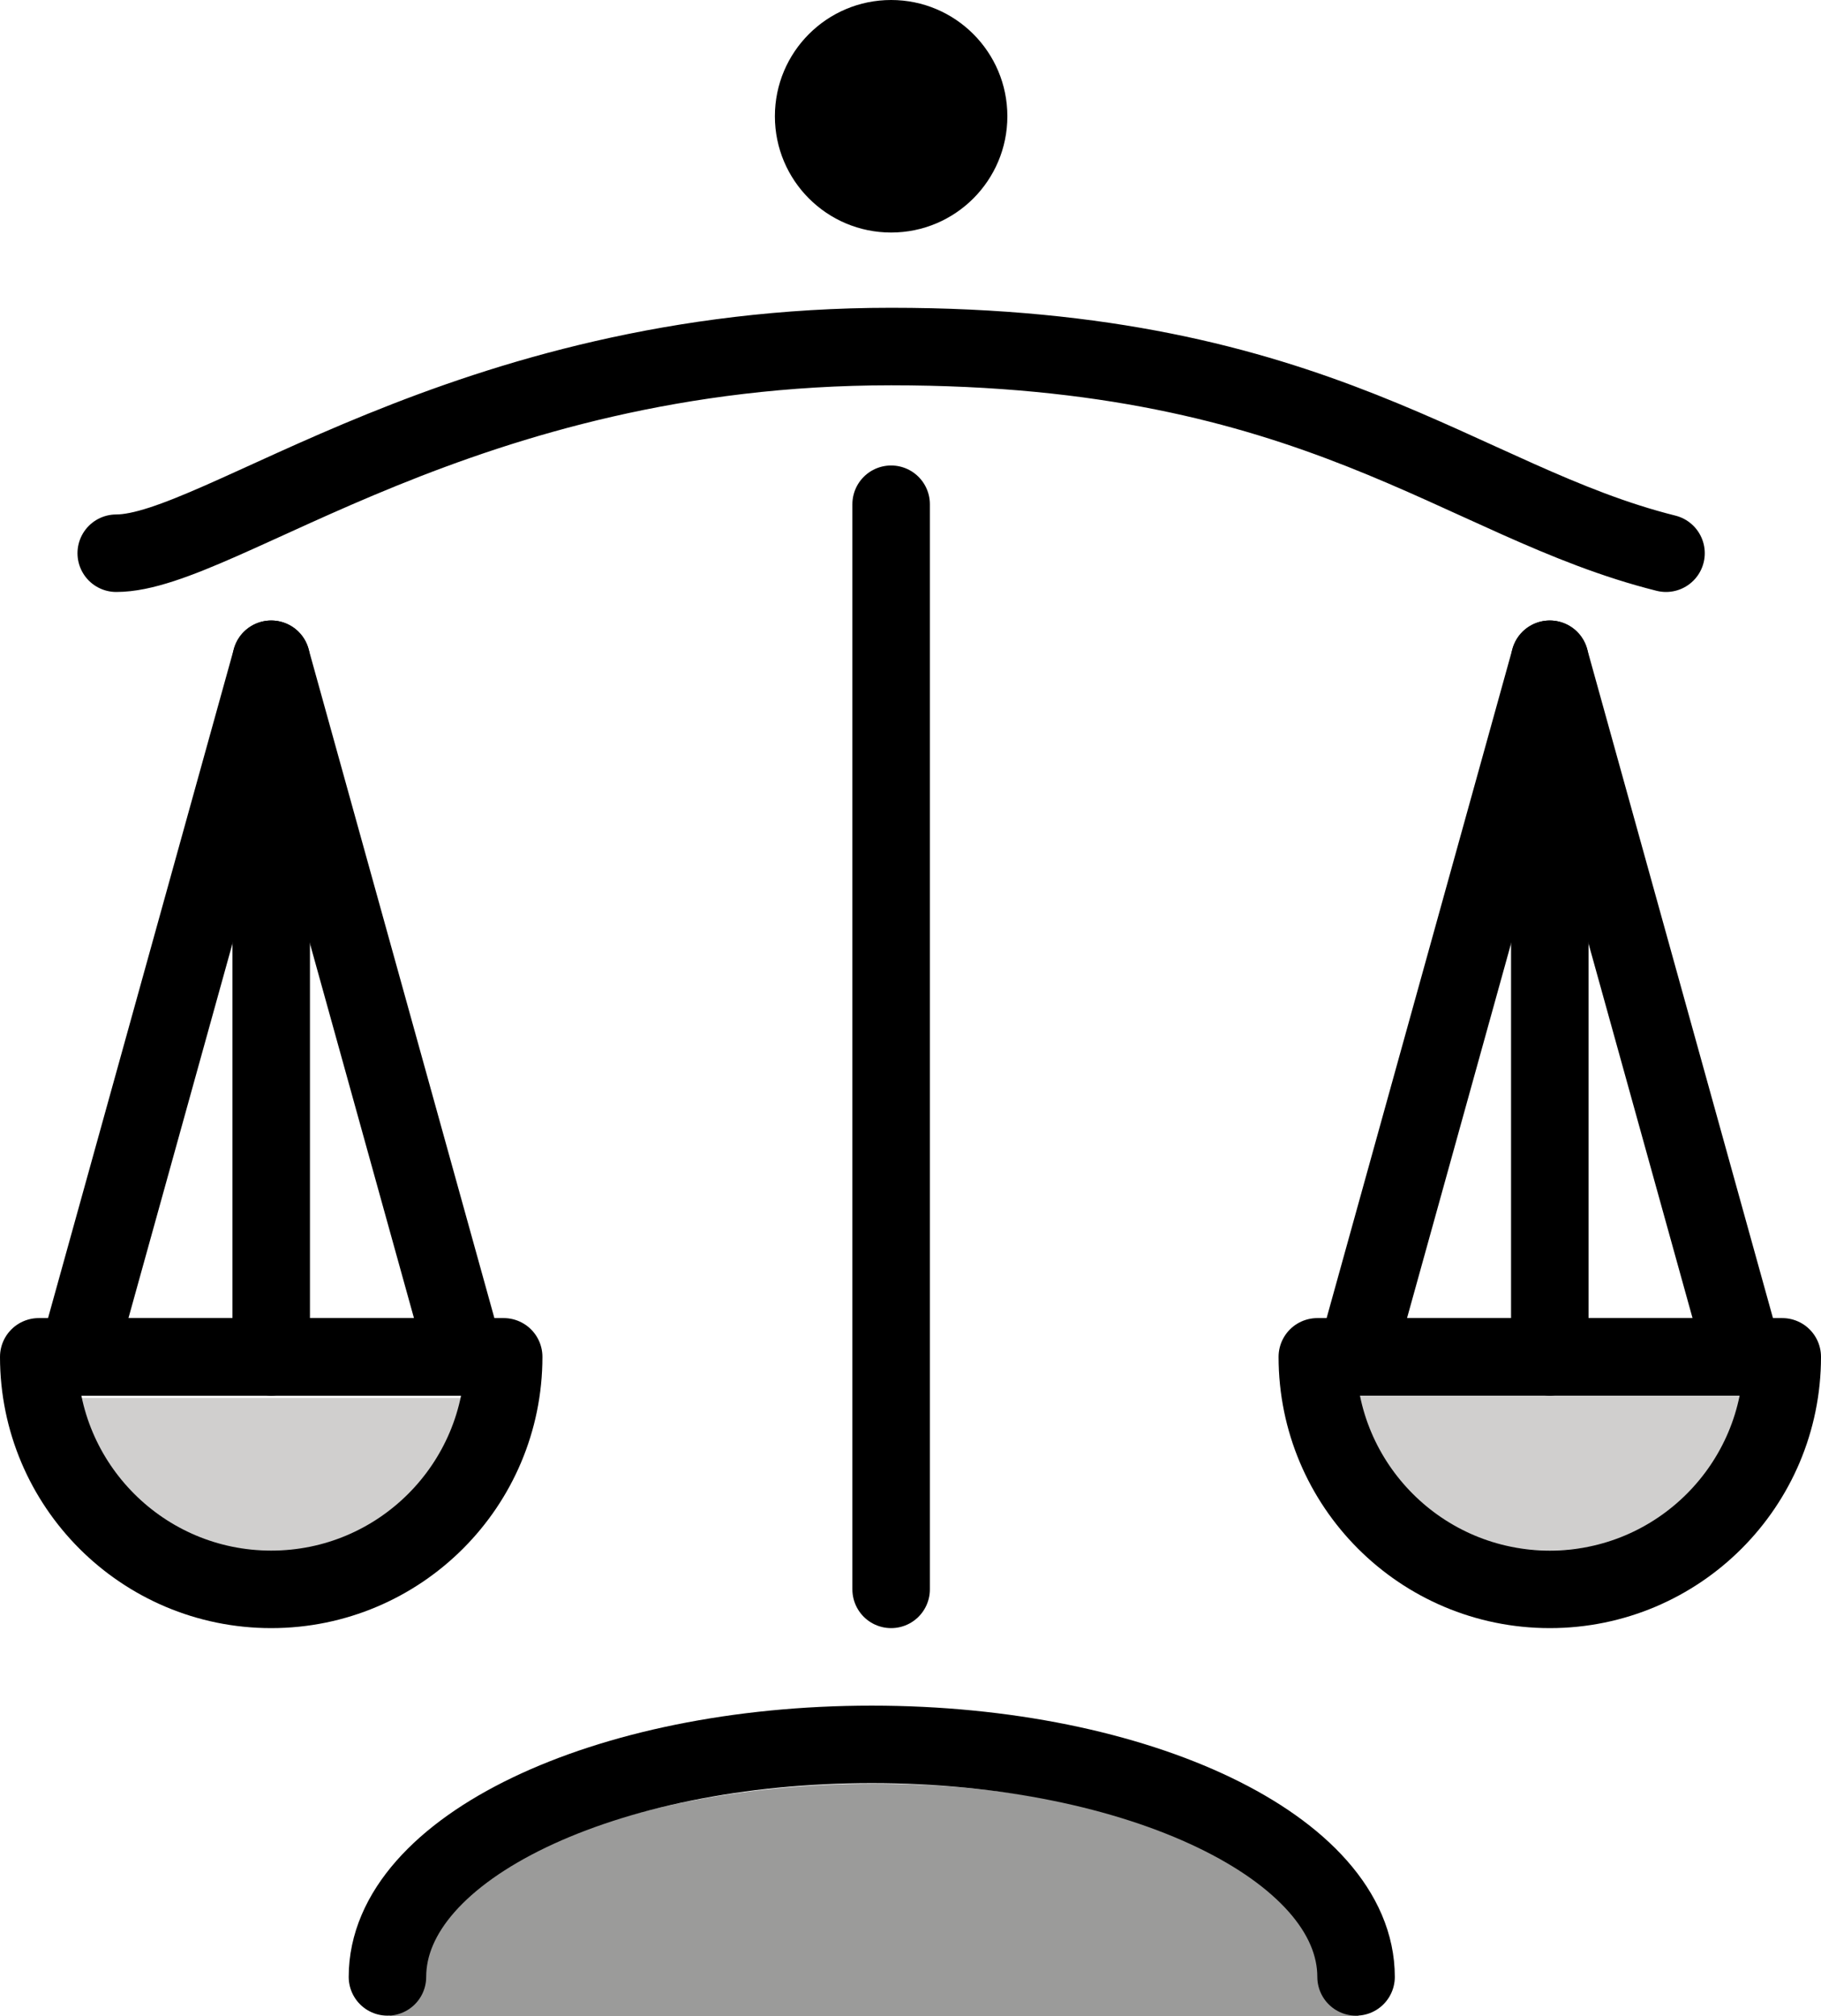 <svg xmlns="http://www.w3.org/2000/svg" xmlns:svg="http://www.w3.org/2000/svg" id="emoji" width="47" height="52.025" version="1.1" viewBox="0 0 47 52.025"><g id="color" transform="translate(-13,-10.895)"><path id="path1" fill="#9b9b9a" stroke="none" d="m 48.063,62.92 c 0,-3.314 -5.596,-6 -12.5,-6 -6.904,0 -12.5,2.686 -12.5,6 z"/><path id="path2" fill="#d0cfce" stroke="none" d="m 24.901,46.966 c 0,2.194 -2.199,3.972 -4.911,3.972 -2.712,0 -4.911,-1.778 -4.911,-3.972 z"/><path id="path3" fill="#d0cfce" stroke="none" d="m 57.901,46.925 c 0,2.194 -2.199,3.972 -4.911,3.972 -2.712,0 -4.911,-1.778 -4.911,-3.972 z"/></g><g id="line" transform="translate(-13,-10.895)"><path id="path4" fill="none" stroke="#000" stroke-linecap="round" stroke-linejoin="round" stroke-miterlimit="10" stroke-width="2" d="m 16,25.17 c 2.667,10e-5 8.954,-5.333 20,-5.333 11.046,0 14.667,4 20,5.333"/><line id="line4" x1="36" x2="36" y1="23.906" y2="51.906" fill="none" stroke="#000" stroke-linecap="round" stroke-linejoin="round" stroke-miterlimit="10" stroke-width="2"/><circle id="circle4" cx="36" cy="13.895" r="3" fill="#000" stroke="none"/><path id="path5" fill="none" stroke="#000" stroke-linecap="round" stroke-linejoin="round" stroke-miterlimit="10" stroke-width="2" d="m 48,61.906 c 0,-3.314 -5.596,-6 -12.5,-6 -6.904,0 -12.5,2.686 -12.5,6"/><path id="path6" fill="none" stroke="#000" stroke-linecap="round" stroke-linejoin="round" stroke-miterlimit="10" stroke-width="2" d="m 26,45.906 c 0,3.314 -2.686,6 -6,6 -3.314,0 -6,-2.686 -6,-6 z"/><polygon id="polygon6" fill="none" stroke="#000" stroke-linecap="round" stroke-linejoin="round" stroke-miterlimit="10" stroke-width="2" points="25 45.906 20 27.906 15 45.906"/><line id="line6" x1="20" x2="20" y1="27.906" y2="45.906" fill="none" stroke="#000" stroke-linecap="round" stroke-linejoin="round" stroke-miterlimit="10" stroke-width="2"/><path id="path7" fill="none" stroke="#000" stroke-linecap="round" stroke-linejoin="round" stroke-miterlimit="10" stroke-width="2" d="m 59,45.906 c 0,3.314 -2.686,6 -6,6 -3.314,0 -6,-2.686 -6,-6 z"/><polygon id="polygon7" fill="none" stroke="#000" stroke-linecap="round" stroke-linejoin="round" stroke-miterlimit="10" stroke-width="2" points="58 45.906 53 27.906 48 45.906"/><line id="line7" x1="53" x2="53" y1="27.906" y2="45.906" fill="none" stroke="#000" stroke-linecap="round" stroke-linejoin="round" stroke-miterlimit="10" stroke-width="2"/></g></svg>